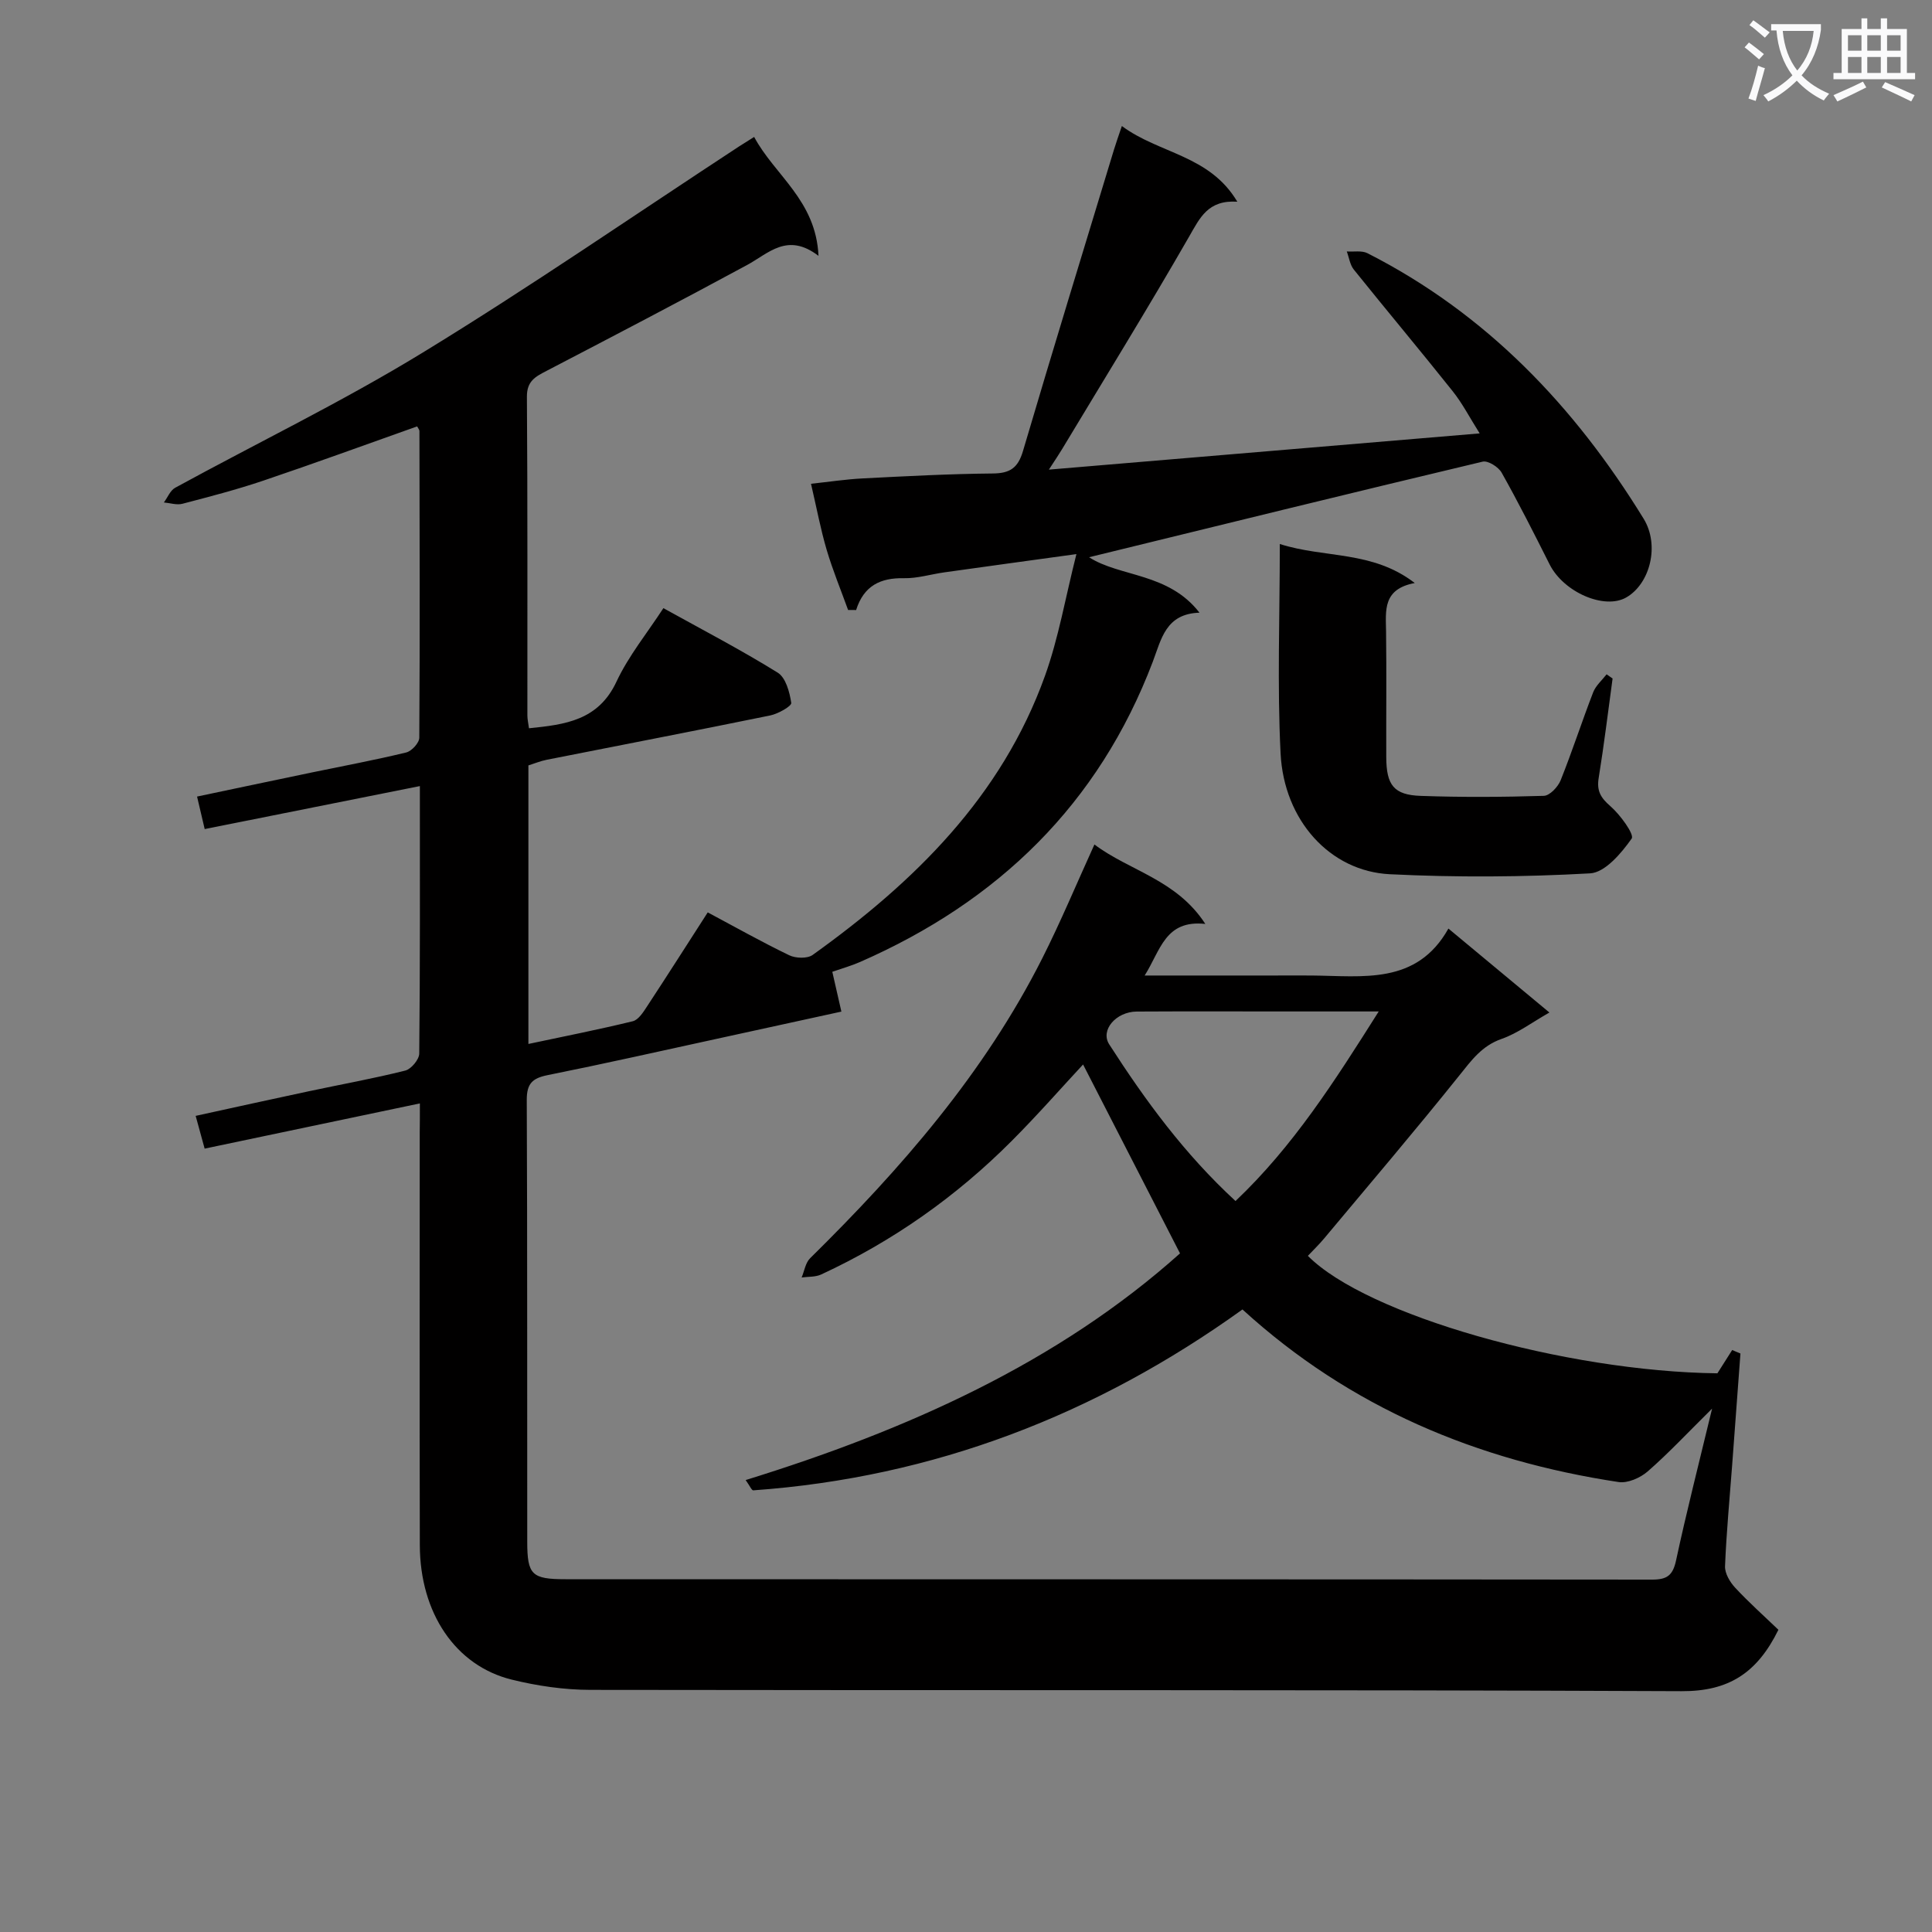 <svg enable-background="new 0 0 400 400" viewBox="0 0 400 400" xmlns="http://www.w3.org/2000/svg"><rect x="0" y="0" width="400" height="400" fill="#808080" stroke="none"/><path d="m362.1 8.8c1.1.8 2.1 1.6 3.1 2.4l-1 1.1c-1.3-1.1-2.3-2-3-2.5zm1.9 4.8c.5.2.9.4 1.4.5-.6 2.3-1.3 4.5-1.9 6.8l-1.5-.5c.8-2.1 1.4-4.3 2-6.8zm-1-9.4c1.3.9 2.4 1.8 3.4 2.5l-1 1.1c-1.4-1.2-2.4-2.1-3.2-2.6zm3.7 2.2v-1.4h10.3v1.2c-.5 3.6-1.8 6.8-4 9.4 1.5 1.6 3.4 2.8 5.7 3.8-.3.4-.7.8-1.1 1.4-2.3-1.1-4.1-2.5-5.6-4.1-1.6 1.6-3.6 3.1-5.9 4.3-.3-.5-.7-.9-1-1.3 2.4-1.1 4.4-2.5 6-4.1-1.9-2.5-3-5.6-3.3-9.3h-1.1zm8.8 0h-6.4c.3 3.3 1.3 6 3 8.2 2-2.3 3.1-5.1 3.4-8.2z" fill="#fafafb"/><path d="m385.3 3.8h1.3v2.2h2.8v-2.2h1.3v2.2h4.1v9.1h1.7v1.3h-16.9v-1.3h1.7v-9.1h4.1v-2.2zm.4 13.1.7 1.2c-1.8.9-3.8 1.9-6 2.9-.2-.4-.5-.8-.8-1.3 2.3-1 4.3-1.9 6.1-2.8zm-3.1-6.4h2.8v-3.2h-2.8zm0 4.6h2.8v-3.3h-2.8zm4-4.6h2.8v-3.2h-2.8zm0 4.6h2.8v-3.3h-2.8zm3.7 1.9c2.1.9 4.1 1.8 6.1 2.7l-.7 1.3c-2.2-1.1-4.2-2-6.1-2.9zm3.2-9.7h-2.8v3.2h2.8zm-2.8 7.8h2.8v-3.3h-2.8z" fill="#fafafb"/><g fill="#010000"><path d="m86.93 228.45c-15.16 3.18-29.73 6.25-44.56 9.36-.55-2.02-1.11-4.05-1.86-6.78 8.02-1.75 15.72-3.46 23.44-5.1 6.65-1.42 13.36-2.62 19.96-4.28 1.22-.31 2.88-2.29 2.89-3.52.19-18.14.13-36.29.13-55.38-15.1 3.02-29.74 5.94-44.55 8.9-.52-2.23-.97-4.14-1.58-6.73 8.03-1.69 15.91-3.36 23.81-5 6.5-1.35 13.04-2.56 19.49-4.13 1.13-.27 2.71-1.99 2.71-3.06.14-21.16.07-42.33.03-63.49 0-.27-.26-.54-.48-.96-10.6 3.76-21.18 7.63-31.84 11.23-5.5 1.86-11.13 3.32-16.75 4.79-1.18.31-2.56-.16-3.84-.27.77-1.03 1.31-2.48 2.33-3.04 17.07-9.33 34.64-17.83 51.21-27.96 22.26-13.6 43.76-28.44 65.59-42.74.82-.53 1.65-1.04 3.08-1.94 4.23 7.93 12.8 13.1 13.32 24.62-6.46-4.93-10.31-.52-14.81 1.91-13.75 7.44-27.61 14.68-41.48 21.9-2.31 1.2-4.1 2.1-4.08 5.36.16 22 .08 44 .1 66 0 .81.2 1.62.33 2.64 7.48-.76 14.35-1.6 18.11-9.64 2.51-5.36 6.37-10.08 9.72-15.23 8.08 4.48 16.05 8.63 23.66 13.35 1.67 1.03 2.48 4.04 2.81 6.27.1.66-2.7 2.25-4.33 2.59-15.43 3.16-30.89 6.13-46.33 9.19-1.27.25-2.48.76-3.76 1.16v57.67c7.43-1.58 14.55-2.98 21.6-4.7 1.19-.29 2.2-1.9 2.98-3.1 4.2-6.39 8.3-12.84 12.55-19.44 5.7 3.04 11.2 6.14 16.88 8.88 1.33.64 3.74.72 4.84-.07 21.04-15.07 39.12-32.77 48.1-57.78 2.82-7.85 4.23-16.21 6.51-25.21-10.02 1.38-18.68 2.56-27.34 3.78-2.8.39-5.59 1.27-8.37 1.21-4.82-.1-8.3 1.52-9.9 6.59-.55 0-1.11-.01-1.66-.01-1.5-4.15-3.19-8.24-4.44-12.46-1.26-4.28-2.08-8.69-3.24-13.67 3.66-.39 7.17-.93 10.7-1.11 8.97-.46 17.95-.94 26.93-1.02 3.59-.03 5.23-1.16 6.26-4.66 6.15-20.85 12.53-41.63 18.85-62.43.42-1.38.91-2.74 1.62-4.85 7.71 5.75 18.15 5.98 23.9 15.67-6.07-.39-7.73 3.32-9.96 7.2-8.52 14.83-17.51 29.39-26.33 44.05-.59.99-1.24 1.94-2.72 4.22 30.17-2.54 59.27-4.99 89.19-7.5-2.07-3.27-3.57-6.21-5.6-8.75-6.74-8.46-13.69-16.74-20.46-25.17-.8-1-.98-2.49-1.45-3.75 1.43.1 3.09-.23 4.27.36 24.63 12.52 42.9 31.72 57.19 54.98 3.35 5.46 1.36 13.43-3.59 16.29-4.54 2.61-12.99-1.09-15.88-6.84-3.21-6.38-6.43-12.77-9.93-18.99-.66-1.18-2.83-2.55-3.94-2.28-27.36 6.51-54.67 13.23-81.48 19.79 6.38 4.12 16.43 3.16 22.86 11.48-6.99.22-7.89 5.46-9.67 10.16-11.2 29.48-32.01 49.63-60.61 62.16-1.81.79-3.72 1.33-5.74 2.03.6 2.61 1.17 5.1 1.88 8.24-8.75 1.91-17.26 3.78-25.77 5.63-11.67 2.54-23.32 5.17-35.03 7.52-3.15.63-4.35 1.73-4.34 5.14.14 30.5.06 61 .1 91.5.01 6.82.94 7.73 7.92 7.73 75 .03 150 0 224.99.08 3.08 0 4.27-.87 4.94-3.97 2.15-10.02 4.7-19.96 7.46-31.43-5.14 5.08-9.05 9.27-13.34 13.01-1.53 1.33-4.14 2.48-6.03 2.19-29.25-4.43-55.58-15.39-77.86-35.73-30.3 21.78-63.9 34.79-101.29 37.45-.32.02-.72-.94-1.57-2.13 33.47-10.36 64.62-24.29 89.93-46.93-6.88-13.4-13.5-26.3-20.07-39.11-4.43 4.76-9.43 10.47-14.78 15.83-11.5 11.54-24.66 20.8-39.45 27.65-1.19.55-2.68.43-4.04.62.57-1.35.79-3.04 1.76-3.99 18.82-18.54 36.06-38.31 48.06-62.09 3.81-7.55 7.07-15.37 10.8-23.57 7.22 5.46 16.97 7.23 22.96 16.45-8.33-.9-9.25 5.44-12.56 10.68h26.58c2.67 0 5.33-.02 8 0 10.58.08 21.73 2.01 28.31-9.72 7.26 6.04 13.77 11.45 20.91 17.38-3.63 2.06-6.57 4.3-9.89 5.46-4.1 1.43-6.23 4.42-8.76 7.57-9.14 11.41-18.62 22.54-28 33.76-1.05 1.26-2.24 2.4-3.36 3.59 12.12 12.24 53.22 23.95 84.79 24.32 1.04-1.64 2.05-3.23 3.06-4.82l1.71.72c-.57 7.72-1.15 15.43-1.72 23.15-.52 6.96-1.19 13.92-1.47 20.89-.06 1.47 1.01 3.28 2.09 4.44 2.88 3.1 6.06 5.93 8.96 8.72-4.4 8.95-10.3 12.75-20 12.71-75.33-.33-150.66-.14-225.99-.27-5.43-.01-10.97-.82-16.25-2.12-11.65-2.86-19-13.79-19.04-27.82-.07-28.5-.02-57-.02-85.5.03-1.76.03-3.56.03-5.98zm198.52-19.04c-7.21 0-13.17 0-19.12 0-10.32 0-20.64-.04-30.97.02-4.31.03-7.6 3.86-5.71 6.79 7.46 11.6 15.57 22.69 26.15 32.44 11.94-11.33 20.48-24.73 29.65-39.25z"/><path d="m264.97 112.63c9.29 2.98 19.16 1.3 27.94 8.08-6.68 1.25-6 5.72-5.94 10.06.11 8.67.01 17.33.04 26 .02 5.78 1.57 7.82 7.14 8.01 8.49.3 17 .25 25.49-.01 1.22-.04 2.92-1.85 3.47-3.21 2.41-6.01 4.4-12.19 6.74-18.23.54-1.39 1.83-2.49 2.78-3.72.41.29.83.58 1.24.87-.94 6.87-1.77 13.75-2.88 20.59-.43 2.63.38 4.07 2.4 5.82 2.06 1.78 5.03 5.88 4.43 6.73-2.14 3.03-5.51 7.03-8.61 7.2-13.78.77-27.66.86-41.45.18-12.38-.6-21.94-11.14-22.63-25.03-.71-14.1-.16-28.27-.16-43.34z"/></g></svg>